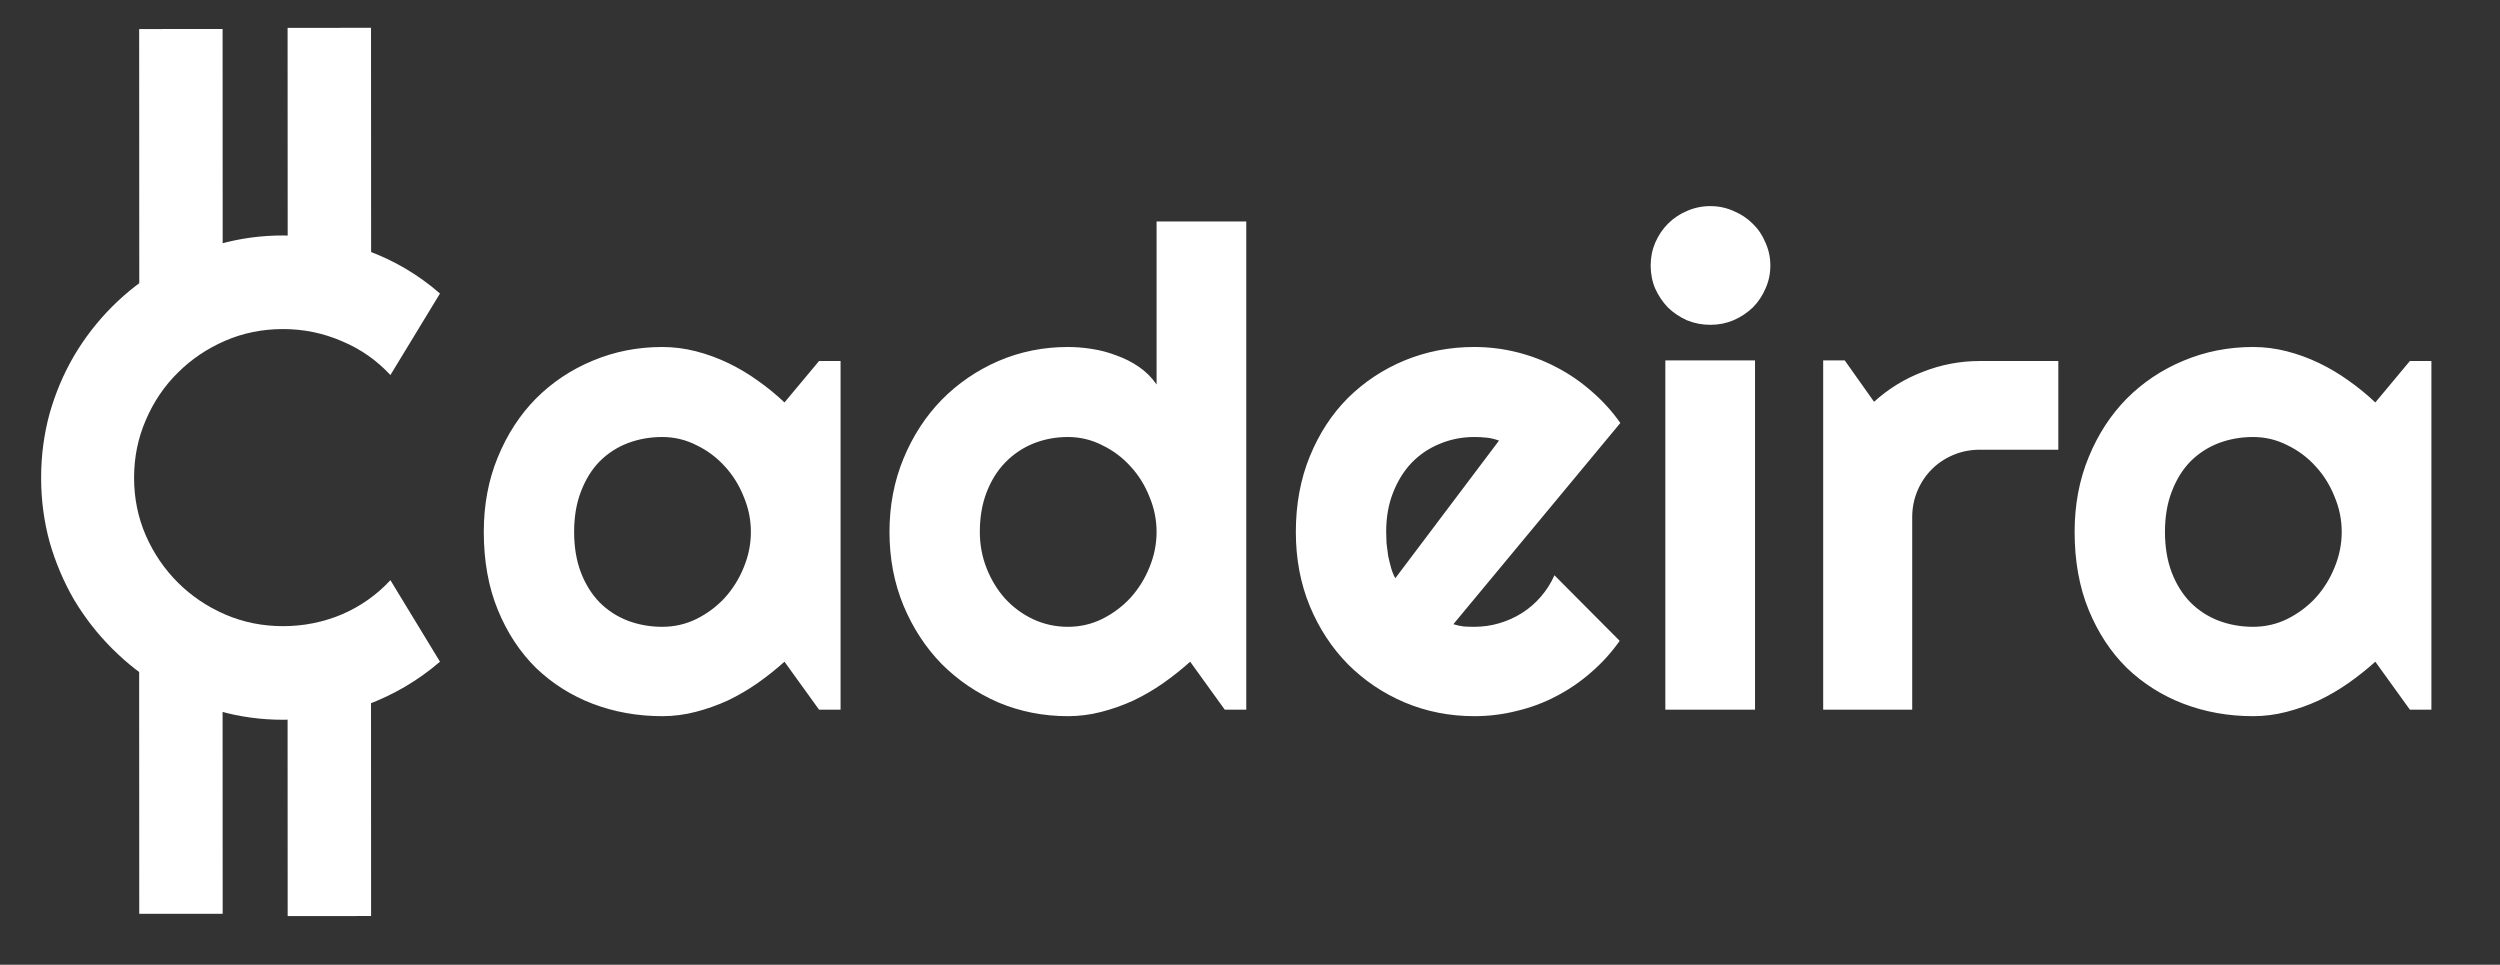 <svg width="539" height="208" viewBox="0 0 539 208" fill="none" xmlns="http://www.w3.org/2000/svg">
<rect x="0" y="0" width="539" height="208" fill="#333333" stroke="none"/>
<g clip-path="url(#clip0_9_4)">
<rect x="62.028" y="58.026" width="52.02" height="17.986" transform="rotate(-90.025 62.028 58.026)" fill="white"/>
<rect x="62.022" y="197.503" width="55.496" height="17.986" transform="rotate(-90.023 62.022 197.503)" fill="white"/>
<rect x="30.027" y="62.503" width="56.241" height="17.986" transform="rotate(-90.023 30.027 62.503)" fill="white"/>
<rect x="30.022" y="197.02" width="55.013" height="17.986" transform="rotate(-90.023 30.022 197.02)" fill="white"/>
<path d="M94.859 142.664C90.172 146.695 84.922 149.789 79.109 151.945C73.297 154.102 67.273 155.18 61.039 155.18C56.258 155.18 51.641 154.547 47.188 153.281C42.781 152.062 38.633 150.328 34.742 148.078C30.898 145.781 27.383 143.039 24.195 139.852C21.008 136.664 18.266 133.148 15.969 129.305C13.719 125.414 11.961 121.266 10.695 116.859C9.477 112.406 8.867 107.789 8.867 103.008C8.867 98.227 9.477 93.609 10.695 89.156C11.961 84.703 13.719 80.555 15.969 76.711C18.266 72.82 21.008 69.281 24.195 66.094C27.383 62.906 30.898 60.188 34.742 57.938C38.633 55.641 42.781 53.883 47.188 52.664C51.641 51.398 56.258 50.766 61.039 50.766C67.273 50.766 73.297 51.844 79.109 54C84.922 56.109 90.172 59.203 94.859 63.281L84.172 80.859C81.219 77.672 77.727 75.234 73.695 73.547C69.664 71.812 65.445 70.945 61.039 70.945C56.586 70.945 52.414 71.789 48.523 73.477C44.633 75.164 41.234 77.461 38.328 80.367C35.422 83.227 33.125 86.625 31.438 90.562C29.75 94.453 28.906 98.602 28.906 103.008C28.906 107.414 29.75 111.562 31.438 115.453C33.125 119.297 35.422 122.672 38.328 125.578C41.234 128.484 44.633 130.781 48.523 132.469C52.414 134.156 56.586 135 61.039 135C65.445 135 69.664 134.156 73.695 132.469C77.727 130.734 81.219 128.273 84.172 125.086L94.859 142.664Z" fill="white"/>
<path d="M181.227 153H176.586L169.133 142.664C167.305 144.305 165.359 145.852 163.297 147.305C161.281 148.711 159.148 149.953 156.898 151.031C154.648 152.062 152.328 152.883 149.938 153.492C147.594 154.102 145.203 154.406 142.766 154.406C137.469 154.406 132.477 153.516 127.789 151.734C123.148 149.953 119.07 147.375 115.555 144C112.086 140.578 109.344 136.406 107.328 131.484C105.312 126.562 104.305 120.961 104.305 114.68C104.305 108.82 105.312 103.453 107.328 98.578C109.344 93.656 112.086 89.438 115.555 85.922C119.07 82.406 123.148 79.688 127.789 77.766C132.477 75.797 137.469 74.812 142.766 74.812C145.203 74.812 147.617 75.117 150.008 75.727C152.398 76.336 154.719 77.18 156.969 78.258C159.219 79.336 161.352 80.602 163.367 82.055C165.43 83.508 167.352 85.078 169.133 86.766L176.586 77.836H181.227V153ZM161.891 114.68C161.891 112.055 161.375 109.523 160.344 107.086C159.359 104.602 158 102.422 156.266 100.547C154.531 98.625 152.492 97.102 150.148 95.977C147.852 94.805 145.391 94.219 142.766 94.219C140.141 94.219 137.656 94.664 135.312 95.555C133.016 96.445 131 97.758 129.266 99.492C127.578 101.227 126.242 103.383 125.258 105.961C124.273 108.492 123.781 111.398 123.781 114.68C123.781 117.961 124.273 120.891 125.258 123.469C126.242 126 127.578 128.133 129.266 129.867C131 131.602 133.016 132.914 135.312 133.805C137.656 134.695 140.141 135.141 142.766 135.141C145.391 135.141 147.852 134.578 150.148 133.453C152.492 132.281 154.531 130.758 156.266 128.883C158 126.961 159.359 124.781 160.344 122.344C161.375 119.859 161.891 117.305 161.891 114.68ZM268.695 153H264.055L256.602 142.664C254.773 144.305 252.828 145.852 250.766 147.305C248.75 148.711 246.617 149.953 244.367 151.031C242.117 152.062 239.797 152.883 237.406 153.492C235.062 154.102 232.672 154.406 230.234 154.406C224.938 154.406 219.945 153.422 215.258 151.453C210.617 149.438 206.539 146.672 203.023 143.156C199.555 139.594 196.812 135.398 194.797 130.57C192.781 125.695 191.773 120.398 191.773 114.68C191.773 109.008 192.781 103.734 194.797 98.859C196.812 93.984 199.555 89.766 203.023 86.203C206.539 82.641 210.617 79.852 215.258 77.836C219.945 75.82 224.938 74.812 230.234 74.812C231.922 74.812 233.656 74.953 235.438 75.234C237.266 75.516 239.023 75.984 240.711 76.641C242.445 77.25 244.062 78.07 245.562 79.102C247.062 80.133 248.328 81.398 249.359 82.898V47.742H268.695V153ZM249.359 114.68C249.359 112.055 248.844 109.523 247.812 107.086C246.828 104.602 245.469 102.422 243.734 100.547C242 98.625 239.961 97.102 237.617 95.977C235.32 94.805 232.859 94.219 230.234 94.219C227.609 94.219 225.125 94.688 222.781 95.625C220.484 96.562 218.469 97.922 216.734 99.703C215.047 101.438 213.711 103.57 212.727 106.102C211.742 108.633 211.25 111.492 211.25 114.68C211.25 117.445 211.742 120.07 212.727 122.555C213.711 125.039 215.047 127.219 216.734 129.094C218.469 130.969 220.484 132.445 222.781 133.523C225.125 134.602 227.609 135.141 230.234 135.141C232.859 135.141 235.32 134.578 237.617 133.453C239.961 132.281 242 130.758 243.734 128.883C245.469 126.961 246.828 124.781 247.812 122.344C248.844 119.859 249.359 117.305 249.359 114.68ZM313.344 134.578C314.094 134.812 314.844 134.977 315.594 135.07C316.344 135.117 317.094 135.141 317.844 135.141C319.719 135.141 321.523 134.883 323.258 134.367C324.992 133.852 326.609 133.125 328.109 132.188C329.656 131.203 331.016 130.031 332.188 128.672C333.406 127.266 334.391 125.719 335.141 124.031L349.203 138.164C347.422 140.695 345.359 142.969 343.016 144.984C340.719 147 338.211 148.711 335.492 150.117C332.82 151.523 329.984 152.578 326.984 153.281C324.031 154.031 320.984 154.406 317.844 154.406C312.547 154.406 307.555 153.422 302.867 151.453C298.227 149.484 294.148 146.742 290.633 143.227C287.164 139.711 284.422 135.539 282.406 130.711C280.391 125.836 279.383 120.492 279.383 114.68C279.383 108.727 280.391 103.289 282.406 98.367C284.422 93.445 287.164 89.25 290.633 85.781C294.148 82.312 298.227 79.617 302.867 77.695C307.555 75.773 312.547 74.812 317.844 74.812C320.984 74.812 324.055 75.188 327.055 75.938C330.055 76.688 332.891 77.766 335.562 79.172C338.281 80.578 340.812 82.312 343.156 84.375C345.5 86.391 347.562 88.664 349.344 91.195L313.344 134.578ZM323.188 94.992C322.297 94.664 321.406 94.453 320.516 94.359C319.672 94.266 318.781 94.219 317.844 94.219C315.219 94.219 312.734 94.711 310.391 95.695C308.094 96.633 306.078 97.992 304.344 99.773C302.656 101.555 301.32 103.711 300.336 106.242C299.352 108.727 298.859 111.539 298.859 114.68C298.859 115.383 298.883 116.18 298.93 117.07C299.023 117.961 299.141 118.875 299.281 119.812C299.469 120.703 299.68 121.57 299.914 122.414C300.148 123.258 300.453 124.008 300.828 124.664L323.188 94.992ZM381.688 57.234C381.688 59.016 381.336 60.68 380.633 62.227C379.977 63.773 379.062 65.133 377.891 66.305C376.719 67.43 375.336 68.344 373.742 69.047C372.195 69.703 370.531 70.031 368.75 70.031C366.969 70.031 365.281 69.703 363.688 69.047C362.141 68.344 360.781 67.43 359.609 66.305C358.484 65.133 357.57 63.773 356.867 62.227C356.211 60.68 355.883 59.016 355.883 57.234C355.883 55.5 356.211 53.859 356.867 52.312C357.57 50.719 358.484 49.359 359.609 48.234C360.781 47.062 362.141 46.148 363.688 45.492C365.281 44.789 366.969 44.438 368.75 44.438C370.531 44.438 372.195 44.789 373.742 45.492C375.336 46.148 376.719 47.062 377.891 48.234C379.062 49.359 379.977 50.719 380.633 52.312C381.336 53.859 381.688 55.5 381.688 57.234ZM378.383 153H359.047V77.695H378.383V153ZM412.273 153H393.078V77.695H397.719L404.047 86.625C407.141 83.812 410.656 81.656 414.594 80.156C418.531 78.609 422.609 77.836 426.828 77.836H443.773V96.961H426.828C424.812 96.961 422.914 97.336 421.133 98.086C419.352 98.836 417.805 99.867 416.492 101.18C415.18 102.492 414.148 104.039 413.398 105.82C412.648 107.602 412.273 109.5 412.273 111.516V153ZM524.211 153H519.57L512.117 142.664C510.289 144.305 508.344 145.852 506.281 147.305C504.266 148.711 502.133 149.953 499.883 151.031C497.633 152.062 495.312 152.883 492.922 153.492C490.578 154.102 488.188 154.406 485.75 154.406C480.453 154.406 475.461 153.516 470.773 151.734C466.133 149.953 462.055 147.375 458.539 144C455.07 140.578 452.328 136.406 450.312 131.484C448.297 126.562 447.289 120.961 447.289 114.68C447.289 108.82 448.297 103.453 450.312 98.578C452.328 93.656 455.07 89.438 458.539 85.922C462.055 82.406 466.133 79.688 470.773 77.766C475.461 75.797 480.453 74.812 485.75 74.812C488.188 74.812 490.602 75.117 492.992 75.727C495.383 76.336 497.703 77.18 499.953 78.258C502.203 79.336 504.336 80.602 506.352 82.055C508.414 83.508 510.336 85.078 512.117 86.766L519.57 77.836H524.211V153ZM504.875 114.68C504.875 112.055 504.359 109.523 503.328 107.086C502.344 104.602 500.984 102.422 499.25 100.547C497.516 98.625 495.477 97.102 493.133 95.977C490.836 94.805 488.375 94.219 485.75 94.219C483.125 94.219 480.641 94.664 478.297 95.555C476 96.445 473.984 97.758 472.25 99.492C470.562 101.227 469.227 103.383 468.242 105.961C467.258 108.492 466.766 111.398 466.766 114.68C466.766 117.961 467.258 120.891 468.242 123.469C469.227 126 470.562 128.133 472.25 129.867C473.984 131.602 476 132.914 478.297 133.805C480.641 134.695 483.125 135.141 485.75 135.141C488.375 135.141 490.836 134.578 493.133 133.453C495.477 132.281 497.516 130.758 499.25 128.883C500.984 126.961 502.344 124.781 503.328 122.344C504.359 119.859 504.875 117.305 504.875 114.68Z" fill="white"/>
</g>
<defs>
<clipPath id="clip0_9_4">
<rect width="539" height="208" fill="white"/>
</clipPath>
</defs>
</svg>
